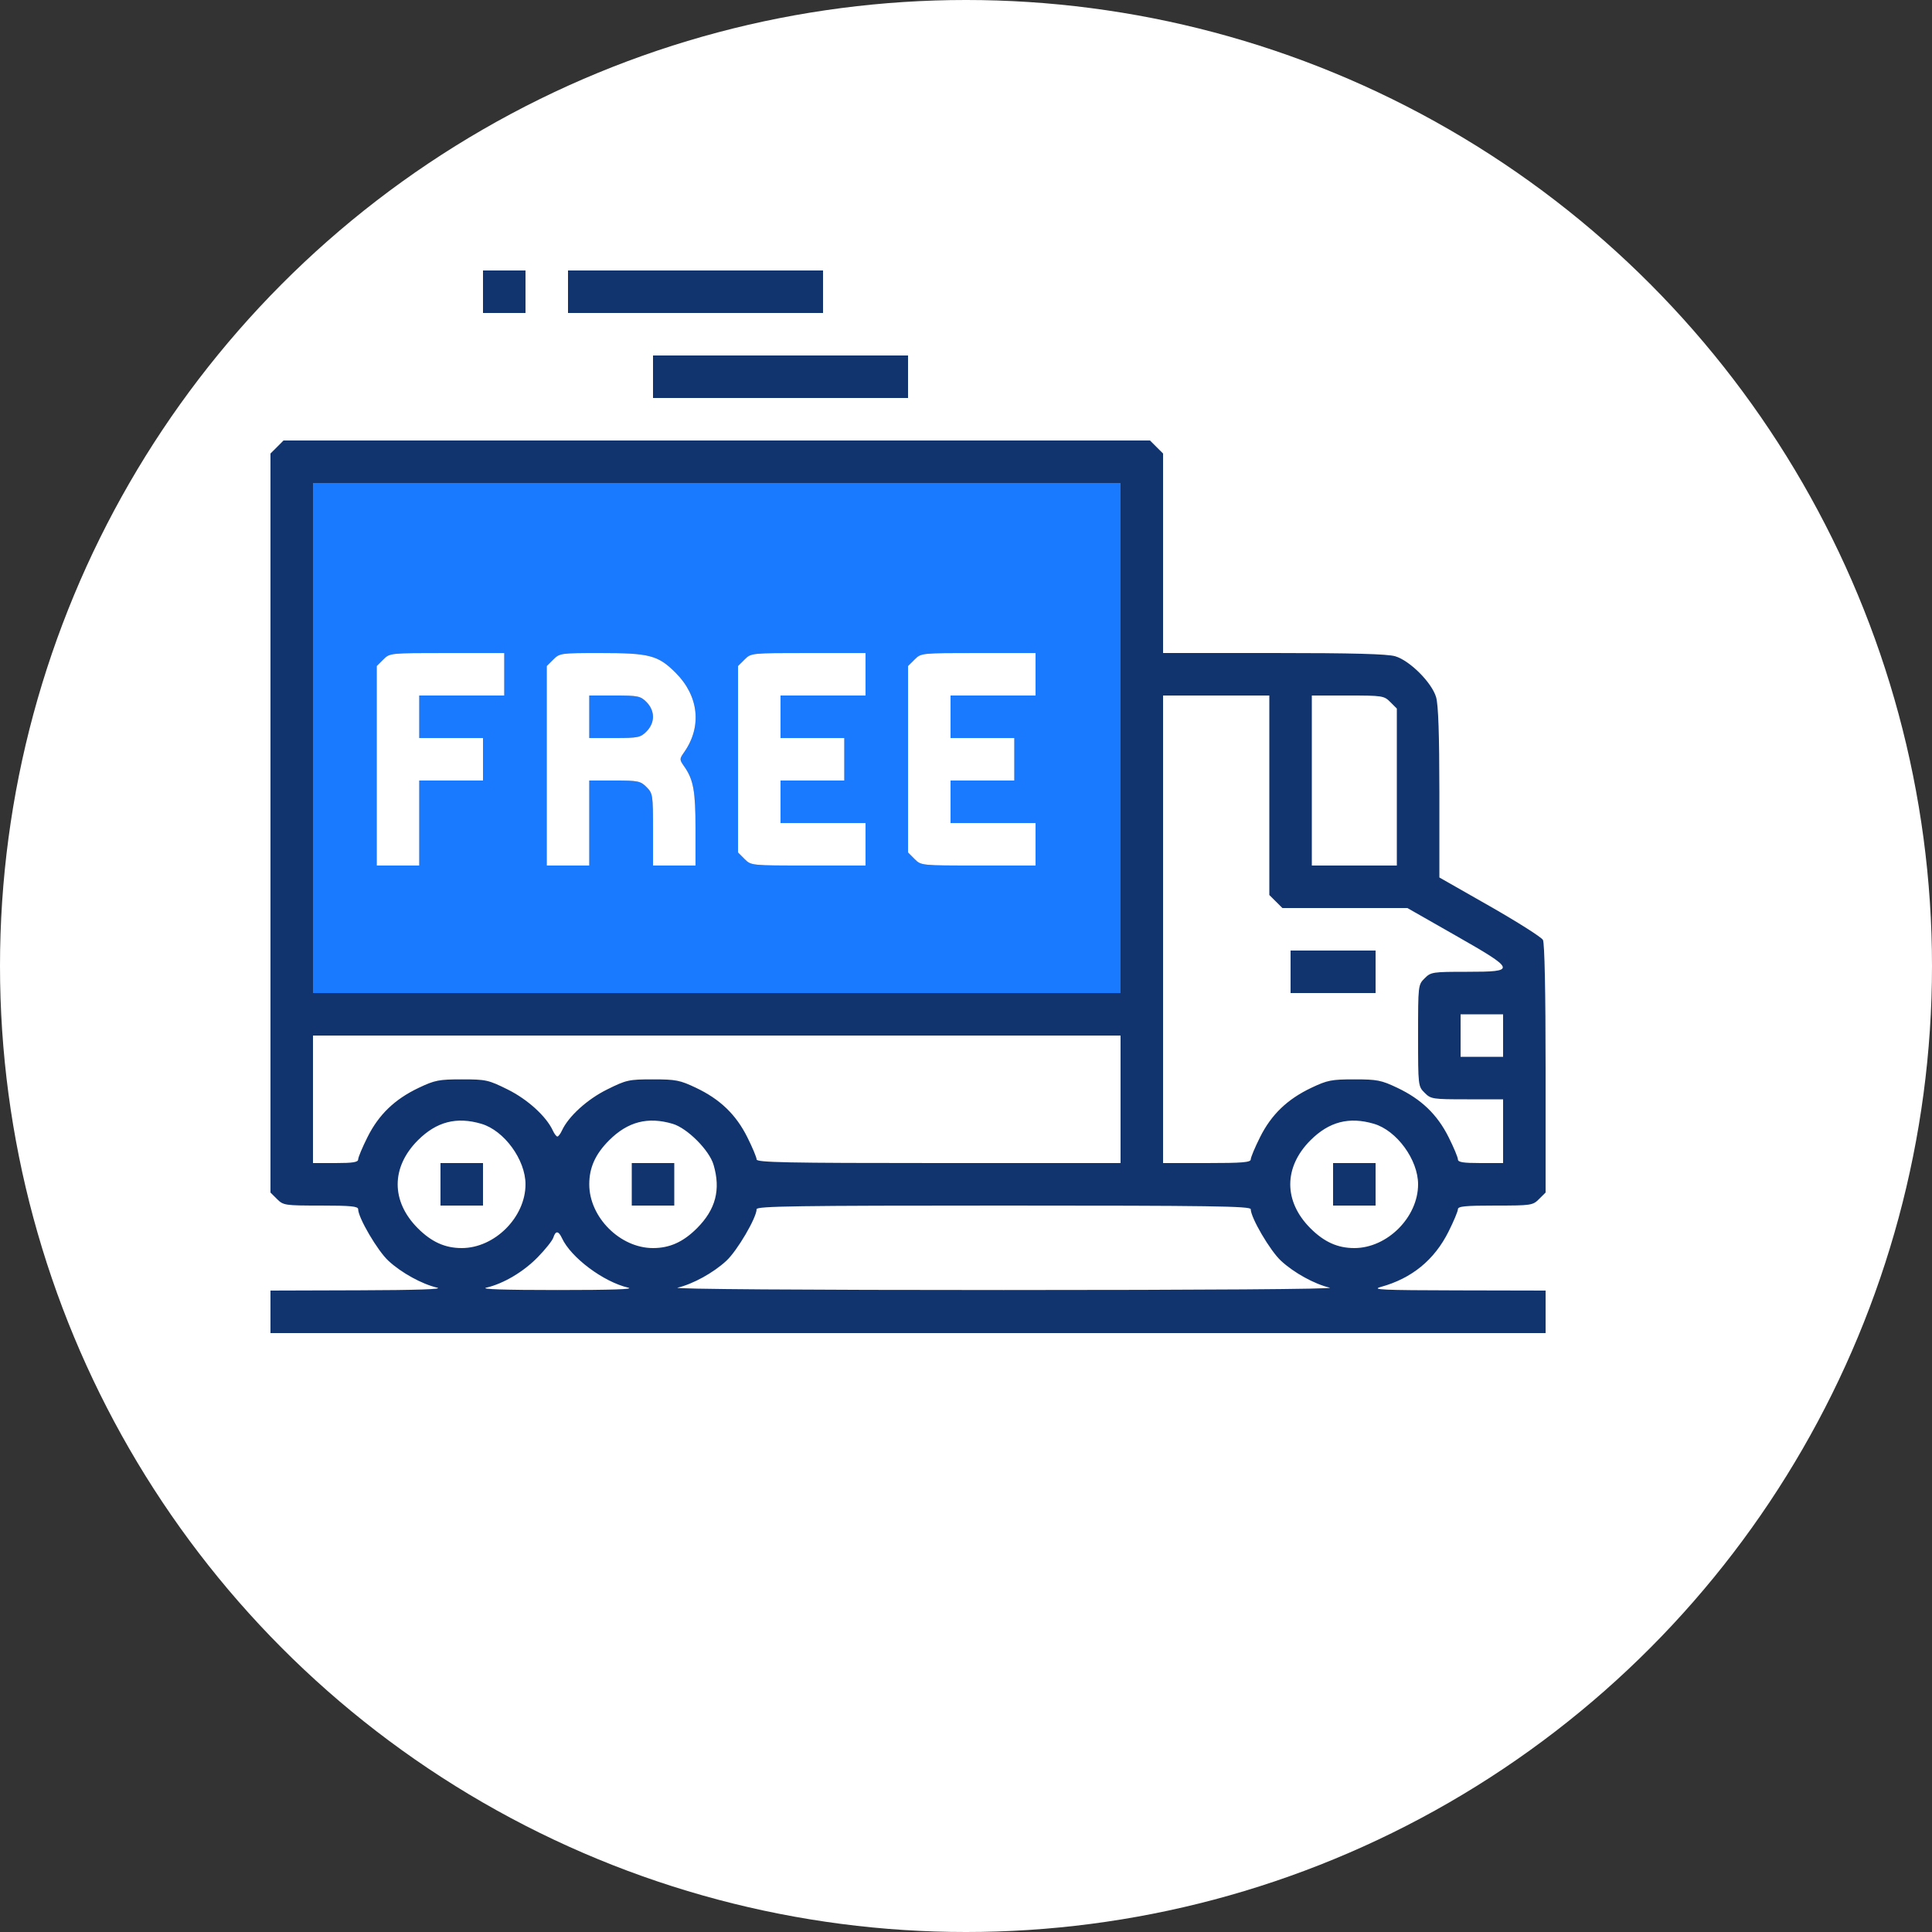 <svg width="50" height="50" viewBox="-7 -7 50 50" fill="none" xmlns="http://www.w3.org/2000/svg">
    <rect x="-7" y="-7" width="50" height="50" fill="#333333" stroke="none"/>
    <circle cx="18" cy="18" r="25" fill="white"/>
<rect x="0.619" y="5.087" width="21.656" height="13.819" fill="#197AFF"/>
<path fill-rule="evenodd" clip-rule="evenodd" d="M5.5 0.55V1.1H6.05H6.6V0.55V0H6.05H5.5V0.55ZM7.7 0.55V1.1H11H14.3V0.55V0H11H7.7V0.55ZM9.9 2.75V3.3H13.2H16.5V2.75V2.2H13.2H9.9V2.75ZM0.169 4.569L0 4.737V14.3V23.863L0.169 24.031C0.332 24.194 0.37 24.2 1.303 24.2C2.073 24.2 2.269 24.219 2.269 24.294C2.269 24.514 2.772 25.372 3.054 25.631C3.389 25.941 3.919 26.232 4.314 26.325C4.482 26.365 3.775 26.389 2.286 26.393L0 26.4V26.95V27.5H16.5H33V26.95V26.4L30.714 26.395C28.77 26.391 28.474 26.378 28.738 26.305C29.537 26.085 30.121 25.608 30.488 24.874C30.622 24.607 30.731 24.346 30.731 24.294C30.731 24.219 30.927 24.2 31.697 24.2C32.63 24.2 32.668 24.194 32.831 24.031L33 23.863V20.658C33 18.66 32.974 17.405 32.931 17.325C32.894 17.255 32.275 16.863 31.557 16.453L30.251 15.709L30.251 13.517C30.25 11.999 30.224 11.238 30.166 11.042C30.055 10.665 29.485 10.095 29.108 9.984C28.905 9.924 28.009 9.9 25.962 9.9H23.1V7.319V4.737L22.931 4.569L22.762 4.4H11.55H0.337L0.169 4.569ZM22 12.1V18.7H11.55H1.1V12.1V5.5H11.55H22V12.1ZM2.919 10.069L2.75 10.238V12.819V15.4H3.3H3.85V14.3V13.2H4.675H5.5V12.65V12.1H4.675H3.85V11.55V11H4.95H6.05V10.45V9.9H4.569C3.088 9.9 3.087 9.9 2.919 10.069ZM7.319 10.069L7.15 10.238V12.819V15.4H7.7H8.25V14.3V13.2H8.906C9.511 13.2 9.576 13.213 9.731 13.369C9.894 13.531 9.9 13.572 9.9 14.469V15.4H10.45H11V14.448C11 13.475 10.947 13.179 10.71 12.839C10.58 12.653 10.58 12.647 10.71 12.461C11.17 11.8 11.084 11.011 10.487 10.413C10.03 9.957 9.813 9.9 8.531 9.9C7.515 9.9 7.483 9.904 7.319 10.069ZM12.269 10.069L12.1 10.238V12.65V15.062L12.269 15.231C12.438 15.4 12.438 15.4 13.919 15.4H15.4V14.85V14.3H14.3H13.2V13.75V13.2H14.025H14.85V12.65V12.1H14.025H13.2V11.55V11H14.3H15.4V10.45V9.9H13.919C12.438 9.9 12.438 9.9 12.269 10.069ZM16.669 10.069L16.5 10.238V12.65V15.062L16.669 15.231C16.837 15.4 16.838 15.4 18.319 15.4H19.8V14.85V14.3H18.7H17.6V13.75V13.2H18.425H19.25V12.65V12.1H18.425H17.6V11.55V11H18.7H19.8V10.45V9.9H18.319C16.838 9.9 16.837 9.9 16.669 10.069ZM9.731 11.169C9.838 11.275 9.9 11.416 9.9 11.55C9.9 11.684 9.838 11.825 9.731 11.931C9.576 12.087 9.511 12.1 8.906 12.1H8.25V11.55V11H8.906C9.511 11 9.576 11.013 9.731 11.169ZM25.85 13.581V16.163L26.019 16.331L26.188 16.5H27.805H29.423L30.66 17.205C32.24 18.105 32.255 18.15 30.969 18.15C30.072 18.15 30.031 18.156 29.869 18.319C29.701 18.486 29.7 18.498 29.7 19.8C29.7 21.102 29.701 21.114 29.869 21.281C30.031 21.444 30.072 21.45 30.969 21.45H31.9V22.275V23.1H31.316C30.868 23.1 30.731 23.078 30.731 23.006C30.731 22.954 30.623 22.695 30.49 22.43C30.197 21.844 29.784 21.447 29.162 21.152C28.747 20.955 28.641 20.934 28.05 20.934C27.459 20.934 27.353 20.955 26.938 21.152C26.316 21.447 25.903 21.844 25.61 22.43C25.477 22.695 25.369 22.954 25.369 23.006C25.369 23.082 25.147 23.1 24.234 23.1H23.1V17.05V11H24.475H25.85V13.581ZM28.981 11.169L29.15 11.338V13.369V15.4H28.05H26.95V13.2V11H27.881C28.778 11 28.819 11.006 28.981 11.169ZM26.4 18.15V18.7H27.5H28.6V18.15V17.6H27.5H26.4V18.15ZM31.9 19.8V20.35H31.35H30.8V19.8V19.25H31.35H31.9V19.8ZM22 21.45V23.1H17.291C13.356 23.1 12.581 23.084 12.581 23.006C12.581 22.954 12.473 22.695 12.34 22.43C12.047 21.844 11.634 21.447 11.012 21.152C10.597 20.955 10.491 20.934 9.896 20.934C9.275 20.934 9.211 20.948 8.715 21.194C8.2 21.448 7.713 21.89 7.543 22.258C7.504 22.343 7.451 22.413 7.425 22.413C7.399 22.413 7.346 22.343 7.307 22.258C7.137 21.89 6.65 21.448 6.135 21.194C5.639 20.948 5.575 20.934 4.954 20.934C4.359 20.934 4.253 20.955 3.838 21.152C3.216 21.447 2.803 21.844 2.51 22.43C2.377 22.695 2.269 22.954 2.269 23.006C2.269 23.078 2.132 23.1 1.684 23.1H1.1V21.45V19.8H11.55H22V21.45ZM5.458 22.084C6.048 22.258 6.6 23.014 6.6 23.65C6.6 24.502 5.802 25.3 4.95 25.3C4.518 25.3 4.169 25.143 3.813 24.787C3.118 24.091 3.118 23.21 3.813 22.512C4.296 22.029 4.815 21.894 5.458 22.084ZM10.408 22.084C10.785 22.195 11.355 22.765 11.466 23.142C11.657 23.787 11.523 24.301 11.037 24.787C10.681 25.143 10.332 25.3 9.9 25.3C9.048 25.3 8.25 24.502 8.25 23.65C8.25 23.218 8.407 22.869 8.763 22.512C9.246 22.029 9.765 21.894 10.408 22.084ZM28.558 22.084C29.148 22.258 29.7 23.014 29.7 23.65C29.7 24.502 28.902 25.3 28.05 25.3C27.618 25.3 27.269 25.143 26.913 24.787C26.218 24.091 26.218 23.21 26.913 22.512C27.396 22.029 27.915 21.894 28.558 22.084ZM4.4 23.65V24.2H4.95H5.5V23.65V23.1H4.95H4.4V23.65ZM9.35 23.65V24.2H9.9H10.45V23.65V23.1H9.9H9.35V23.65ZM27.5 23.65V24.2H28.05H28.6V23.65V23.1H28.05H27.5V23.65ZM25.369 24.294C25.369 24.514 25.872 25.372 26.154 25.631C26.489 25.941 27.019 26.232 27.414 26.325C27.568 26.362 24.166 26.386 18.975 26.386C13.784 26.386 10.382 26.362 10.536 26.325C10.931 26.232 11.461 25.941 11.796 25.631C12.078 25.372 12.581 24.514 12.581 24.294C12.581 24.215 13.617 24.2 18.975 24.2C24.333 24.2 25.369 24.215 25.369 24.294ZM7.543 25.042C7.776 25.546 8.614 26.173 9.255 26.324C9.435 26.366 8.836 26.386 7.425 26.386C6.061 26.386 5.418 26.365 5.586 26.325C6.033 26.22 6.547 25.915 6.918 25.535C7.115 25.333 7.297 25.105 7.321 25.027C7.379 24.845 7.454 24.85 7.543 25.042Z" fill="#11346F"/>

    <path fill-rule="evenodd" clip-rule="evenodd" d="M2.75 10.237L2.919 10.069C3.087 9.9 3.088 9.9 4.569 9.9H6.05V10.45V11H4.95H3.85V11.55V12.1H4.675H5.5V12.65V13.2H4.675H3.85V14.3V15.4H3.3H2.75V12.819V10.237ZM7.15 10.237L7.319 10.069C7.483 9.904 7.515 9.9 8.531 9.9C9.813 9.9 10.03 9.957 10.487 10.413C11.084 11.011 11.17 11.8 10.71 12.461C10.58 12.647 10.58 12.653 10.71 12.839C10.947 13.179 11 13.475 11 14.448V15.4H10.45H9.9V14.469C9.9 13.572 9.894 13.531 9.731 13.369C9.576 13.213 9.511 13.2 8.906 13.2H8.25V14.3V15.4H7.7H7.15V12.819V10.237ZM12.1 10.237L12.269 10.069C12.438 9.9 12.438 9.9 13.919 9.9H15.4V10.45V11H14.3H13.2V11.55V12.1H14.025H14.85V12.65V13.2H14.025H13.2V13.75V14.3H14.3H15.4V14.85V15.4H13.919H13.919C12.438 15.4 12.438 15.4 12.269 15.231L12.1 15.062V12.65V10.237ZM16.5 10.237L16.669 10.069C16.837 9.9 16.838 9.9 18.319 9.9H19.8V10.45V11H18.7H17.6V11.55V12.1H18.425H19.25V12.65V13.2H18.425H17.6V13.75V14.3H18.7H19.8V14.85V15.4H18.319H18.319C16.838 15.4 16.837 15.4 16.669 15.231L16.5 15.062V12.65V10.237ZM9.9 11.55C9.9 11.416 9.838 11.275 9.731 11.169C9.576 11.013 9.511 11 8.906 11H8.25V11.55V12.1H8.906C9.511 12.1 9.576 12.087 9.731 11.931C9.838 11.825 9.9 11.684 9.9 11.55Z" fill="white"/>
</svg>
